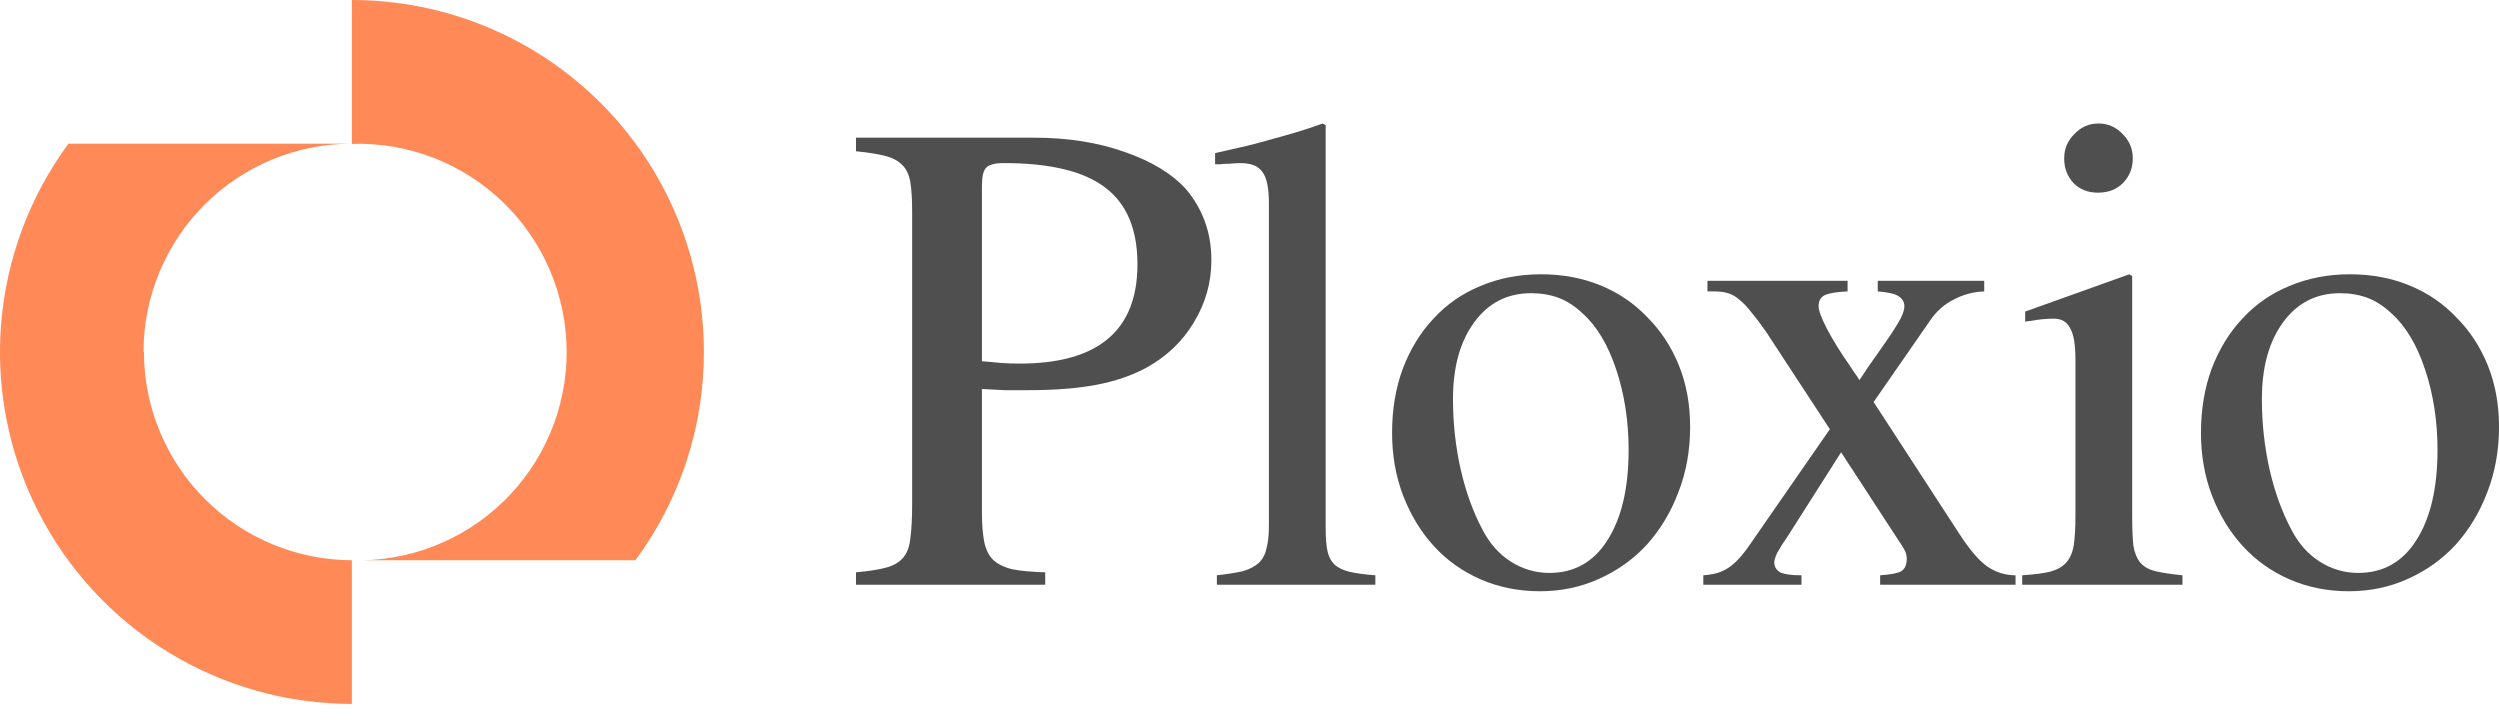 <svg width="114" height="33" viewBox="0 0 114 33" fill="none" xmlns="http://www.w3.org/2000/svg">
<path d="M32.097 16.04C32.104 19.461 31.01 22.794 28.976 25.547H16.045C17.316 25.586 18.583 25.37 19.77 24.91C20.956 24.451 22.038 23.758 22.952 22.873C23.865 21.987 24.592 20.927 25.088 19.756C25.584 18.584 25.839 17.325 25.839 16.053C25.839 14.781 25.584 13.522 25.088 12.351C24.592 11.179 23.865 10.12 22.952 9.234C22.038 8.349 20.956 7.656 19.77 7.196C18.583 6.737 17.316 6.521 16.045 6.56V0C20.3 -6.87574e-07 24.382 1.69 27.392 4.697C30.403 7.705 32.095 11.785 32.097 16.04ZM6.544 16.04C6.547 13.522 7.549 11.109 9.33 9.33C11.111 7.55 13.527 6.551 16.045 6.551H3.122C1.363 8.94 0.302 11.77 0.055 14.726C-0.191 17.683 0.388 20.649 1.727 23.296C3.066 25.944 5.113 28.168 7.641 29.721C10.168 31.275 13.077 32.098 16.045 32.098V25.547C13.527 25.539 11.116 24.535 9.338 22.753C7.561 20.97 6.563 18.556 6.563 16.04H6.544Z" fill="#FF8957"/>
<path d="M107.159 12.507C108.148 12.507 109.056 12.678 109.883 13.02C110.71 13.361 111.42 13.847 112.013 14.476C112.625 15.087 113.101 15.815 113.443 16.66C113.784 17.505 113.955 18.44 113.955 19.465C113.955 20.543 113.775 21.541 113.416 22.458C113.074 23.357 112.598 24.148 111.986 24.831C111.375 25.496 110.647 26.017 109.802 26.395C108.975 26.772 108.076 26.961 107.106 26.961C106.135 26.961 105.236 26.781 104.409 26.422C103.582 26.062 102.872 25.559 102.279 24.912C101.685 24.265 101.218 23.5 100.876 22.62C100.535 21.739 100.364 20.777 100.364 19.734C100.364 18.674 100.526 17.703 100.849 16.822C101.191 15.923 101.658 15.159 102.252 14.53C102.845 13.883 103.555 13.388 104.382 13.047C105.227 12.687 106.153 12.507 107.159 12.507ZM106.701 13.37C105.622 13.37 104.759 13.811 104.112 14.692C103.465 15.572 103.142 16.741 103.142 18.197C103.142 19.294 103.258 20.363 103.492 21.406C103.726 22.431 104.058 23.348 104.49 24.157C104.813 24.786 105.245 25.271 105.784 25.613C106.323 25.954 106.908 26.125 107.537 26.125C108.67 26.125 109.55 25.631 110.18 24.642C110.827 23.635 111.15 22.26 111.15 20.516C111.15 19.204 110.962 17.981 110.584 16.849C110.207 15.716 109.694 14.862 109.047 14.287C108.705 13.963 108.346 13.73 107.968 13.586C107.591 13.442 107.168 13.37 106.701 13.37Z" fill="#4F4F4F"/>
<path d="M97.228 12.589V23.537C97.228 24.094 97.246 24.544 97.282 24.885C97.336 25.209 97.444 25.469 97.606 25.667C97.768 25.847 97.993 25.973 98.28 26.045C98.586 26.116 98.999 26.179 99.52 26.233V26.665H92.213V26.233C92.752 26.197 93.175 26.143 93.48 26.072C93.804 25.982 94.046 25.847 94.208 25.667C94.388 25.469 94.505 25.209 94.559 24.885C94.613 24.544 94.64 24.094 94.64 23.537V16.391C94.64 15.708 94.559 15.231 94.397 14.962C94.253 14.674 94.001 14.53 93.642 14.53C93.498 14.53 93.327 14.539 93.13 14.557C92.95 14.575 92.761 14.602 92.563 14.638L92.348 14.665V14.207L97.094 12.508L97.228 12.589ZM95.691 5.631C96.123 5.631 96.491 5.793 96.797 6.117C97.103 6.422 97.255 6.791 97.255 7.222C97.255 7.672 97.103 8.049 96.797 8.355C96.509 8.643 96.132 8.786 95.664 8.786C95.215 8.786 94.846 8.643 94.559 8.355C94.271 8.049 94.127 7.672 94.127 7.222C94.127 6.791 94.28 6.422 94.586 6.117C94.891 5.793 95.26 5.631 95.691 5.631Z" fill="#4F4F4F"/>
<path d="M85.734 26.233C86.237 26.197 86.56 26.134 86.704 26.044C86.866 25.936 86.947 25.747 86.947 25.478C86.947 25.37 86.929 25.271 86.893 25.181C86.857 25.091 86.803 24.992 86.731 24.884L83.954 20.624L81.554 24.399C81.32 24.741 81.149 25.01 81.041 25.208C80.951 25.406 80.907 25.55 80.907 25.64C80.907 25.837 80.996 25.99 81.176 26.098C81.356 26.188 81.68 26.233 82.147 26.233V26.664H77.671V26.233C77.922 26.215 78.138 26.179 78.318 26.125C78.498 26.071 78.668 25.99 78.83 25.882C78.992 25.774 79.154 25.631 79.316 25.451C79.495 25.253 79.693 24.992 79.909 24.669L83.441 19.572L80.529 15.123C80.277 14.763 80.053 14.467 79.855 14.233C79.675 13.999 79.495 13.81 79.316 13.667C79.154 13.523 78.983 13.424 78.803 13.37C78.624 13.316 78.417 13.289 78.183 13.289H77.859V12.804H84.25V13.289C83.783 13.307 83.441 13.361 83.226 13.451C83.028 13.541 82.929 13.712 82.929 13.963C82.929 14.161 83.055 14.503 83.306 14.988C83.558 15.473 83.909 16.04 84.358 16.687C84.43 16.795 84.502 16.902 84.574 17.01C84.646 17.1 84.718 17.208 84.79 17.334C84.933 17.118 85.077 16.902 85.221 16.687C85.383 16.453 85.554 16.21 85.734 15.959C86.093 15.455 86.363 15.051 86.543 14.745C86.74 14.422 86.839 14.161 86.839 13.963C86.839 13.765 86.749 13.613 86.569 13.505C86.408 13.397 86.093 13.325 85.626 13.289V12.804H90.48V13.289C89.976 13.307 89.509 13.433 89.077 13.667C88.646 13.882 88.286 14.206 87.999 14.637L85.437 18.332L89.347 24.345C89.814 25.064 90.237 25.559 90.614 25.828C91.01 26.098 91.441 26.233 91.909 26.233V26.664H85.734V26.233Z" fill="#4F4F4F"/>
<path d="M70.274 12.507C71.263 12.507 72.171 12.678 72.998 13.02C73.825 13.361 74.535 13.847 75.128 14.476C75.739 15.087 76.216 15.815 76.557 16.66C76.899 17.505 77.07 18.44 77.07 19.465C77.07 20.543 76.89 21.541 76.53 22.458C76.189 23.357 75.712 24.148 75.101 24.831C74.49 25.496 73.762 26.017 72.917 26.395C72.09 26.772 71.191 26.961 70.22 26.961C69.25 26.961 68.351 26.781 67.524 26.422C66.697 26.062 65.987 25.559 65.394 24.912C64.8 24.265 64.333 23.5 63.991 22.62C63.65 21.739 63.479 20.777 63.479 19.734C63.479 18.674 63.641 17.703 63.964 16.822C64.306 15.923 64.773 15.159 65.367 14.53C65.96 13.883 66.67 13.388 67.497 13.047C68.342 12.687 69.268 12.507 70.274 12.507ZM69.816 13.37C68.737 13.37 67.874 13.811 67.227 14.692C66.58 15.572 66.256 16.741 66.256 18.197C66.256 19.294 66.373 20.363 66.607 21.406C66.841 22.431 67.173 23.348 67.605 24.157C67.928 24.786 68.36 25.271 68.899 25.613C69.438 25.954 70.023 26.125 70.652 26.125C71.784 26.125 72.665 25.631 73.294 24.642C73.942 23.635 74.265 22.26 74.265 20.516C74.265 19.204 74.076 17.981 73.699 16.849C73.322 15.716 72.809 14.862 72.162 14.287C71.82 13.963 71.461 13.73 71.083 13.586C70.706 13.442 70.283 13.37 69.816 13.37Z" fill="#4F4F4F"/>
<path d="M55.409 6.98C55.948 6.854 56.424 6.746 56.838 6.656C57.269 6.548 57.674 6.44 58.051 6.332C58.447 6.225 58.824 6.117 59.184 6.009C59.543 5.901 59.921 5.775 60.316 5.631L60.451 5.712V24.076C60.451 24.508 60.478 24.858 60.532 25.128C60.586 25.379 60.694 25.586 60.856 25.748C61.017 25.892 61.242 26 61.53 26.072C61.836 26.143 62.231 26.197 62.716 26.233V26.665H55.489V26.233C55.975 26.179 56.37 26.116 56.676 26.045C56.982 25.955 57.224 25.829 57.404 25.667C57.584 25.487 57.701 25.263 57.755 24.993C57.827 24.723 57.862 24.382 57.862 23.968V9.299C57.862 8.58 57.764 8.094 57.566 7.843C57.386 7.573 57.053 7.438 56.568 7.438C56.424 7.438 56.263 7.447 56.083 7.465C55.921 7.465 55.759 7.474 55.597 7.492H55.409V6.98Z" fill="#4F4F4F"/>
<path d="M44.776 23.347C44.776 23.905 44.812 24.363 44.884 24.723C44.956 25.064 45.091 25.334 45.289 25.532C45.504 25.729 45.801 25.873 46.179 25.963C46.556 26.035 47.05 26.08 47.662 26.098V26.664H39.033V26.098C39.626 26.044 40.084 25.972 40.408 25.882C40.749 25.792 41.01 25.639 41.19 25.424C41.37 25.208 41.477 24.911 41.514 24.534C41.567 24.138 41.594 23.617 41.594 22.97V9.649C41.594 9.091 41.567 8.651 41.514 8.327C41.459 7.986 41.343 7.725 41.163 7.545C40.983 7.347 40.722 7.204 40.381 7.114C40.039 7.024 39.59 6.952 39.033 6.898V6.278H47.149C48.677 6.278 50.053 6.494 51.275 6.925C52.516 7.356 53.45 7.923 54.08 8.624C54.853 9.541 55.239 10.619 55.239 11.86C55.239 12.884 54.969 13.837 54.43 14.718C53.909 15.581 53.19 16.264 52.273 16.768C51.608 17.127 50.844 17.388 49.981 17.55C49.136 17.711 48.102 17.792 46.88 17.792C46.484 17.792 46.134 17.792 45.828 17.792C45.54 17.774 45.19 17.756 44.776 17.738V23.347ZM44.776 16.471C45.136 16.507 45.432 16.534 45.666 16.552C45.918 16.57 46.197 16.579 46.502 16.579C50.08 16.579 51.868 15.069 51.868 12.049C51.868 10.449 51.374 9.28 50.385 8.543C49.414 7.806 47.877 7.437 45.774 7.437C45.361 7.437 45.091 7.509 44.965 7.653C44.839 7.779 44.776 8.058 44.776 8.489V16.471Z" fill="#4F4F4F"/>
</svg>
